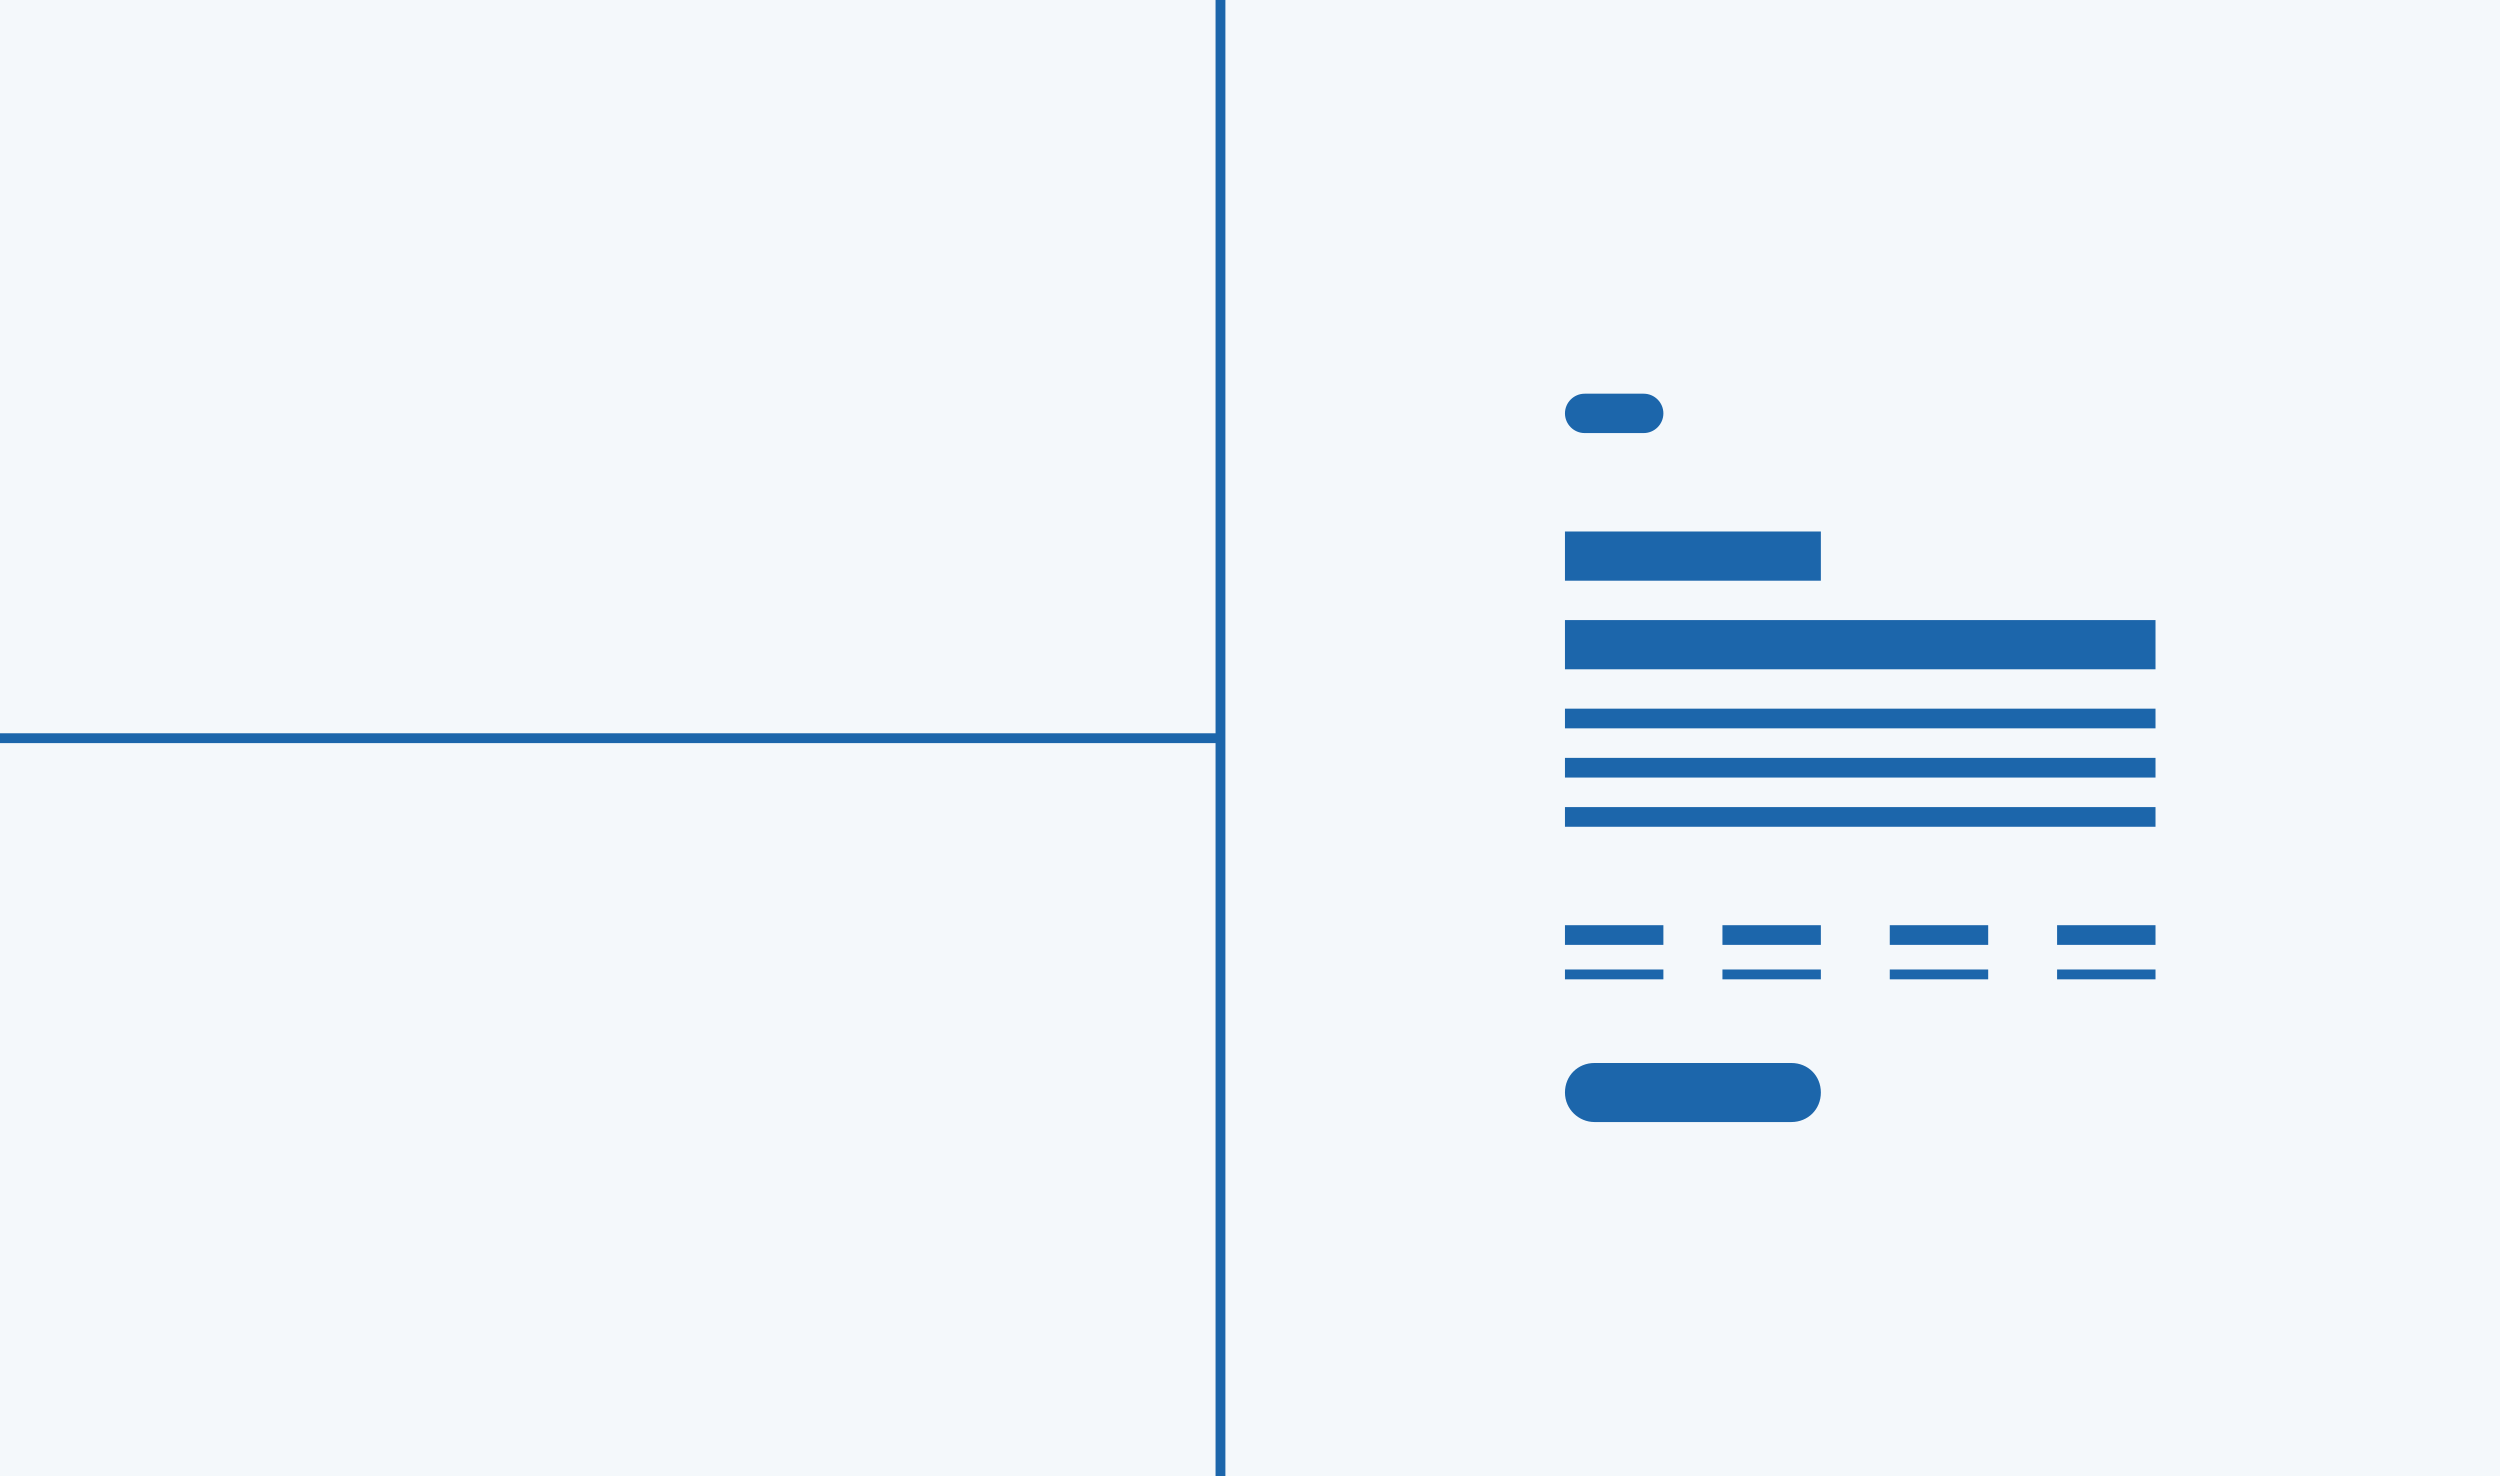 <svg width="254" height="150" viewBox="0 0 254 150" fill="none" xmlns="http://www.w3.org/2000/svg">
<rect width="254" height="150" fill="#1C66AB" fill-opacity="0.05"/>
<path d="M169 94H159V96H169V94Z" fill="#1C66AB"/>
<path d="M169 98.5H159V99.5H169V98.5Z" fill="#1C66AB"/>
<path d="M185 94H175V96H185V94Z" fill="#1C66AB"/>
<path d="M185 98.5H175V99.5H185V98.5Z" fill="#1C66AB"/>
<path d="M202 94H192V96H202V94Z" fill="#1C66AB"/>
<path d="M202 98.5H192V99.5H202V98.5Z" fill="#1C66AB"/>
<path d="M219 94H209V96H219V94Z" fill="#1C66AB"/>
<path d="M219 98.5H209V99.5H219V98.5Z" fill="#1C66AB"/>
<path d="M185 54H159V59H185V54Z" fill="#1C66AB"/>
<path d="M219 63H159V68H219V63Z" fill="#1C66AB"/>
<path d="M219 72H159V74H219V72Z" fill="#1C66AB"/>
<path d="M219 77H159V79H219V77Z" fill="#1C66AB"/>
<path d="M219 82H159V84H219V82Z" fill="#1C66AB"/>
<path d="M182 114H162C160.4 114 159 112.7 159 111C159 109.3 160.3 108 162 108H182C183.7 108 185 109.3 185 111C185 112.7 183.7 114 182 114Z" fill="#1C66AB"/>
<path d="M167 44H161C159.9 44 159 43.1 159 42C159 40.9 159.9 40 161 40H167C168.1 40 169 40.9 169 42C169 43.1 168.1 44 167 44Z" fill="#1C66AB"/>
<path d="M124.5 0H123.5V150H124.5V0Z" fill="#1C66AB"/>
<path d="M124 74.5H0V75.5H124V74.5Z" fill="#1C66AB"/>
</svg>
